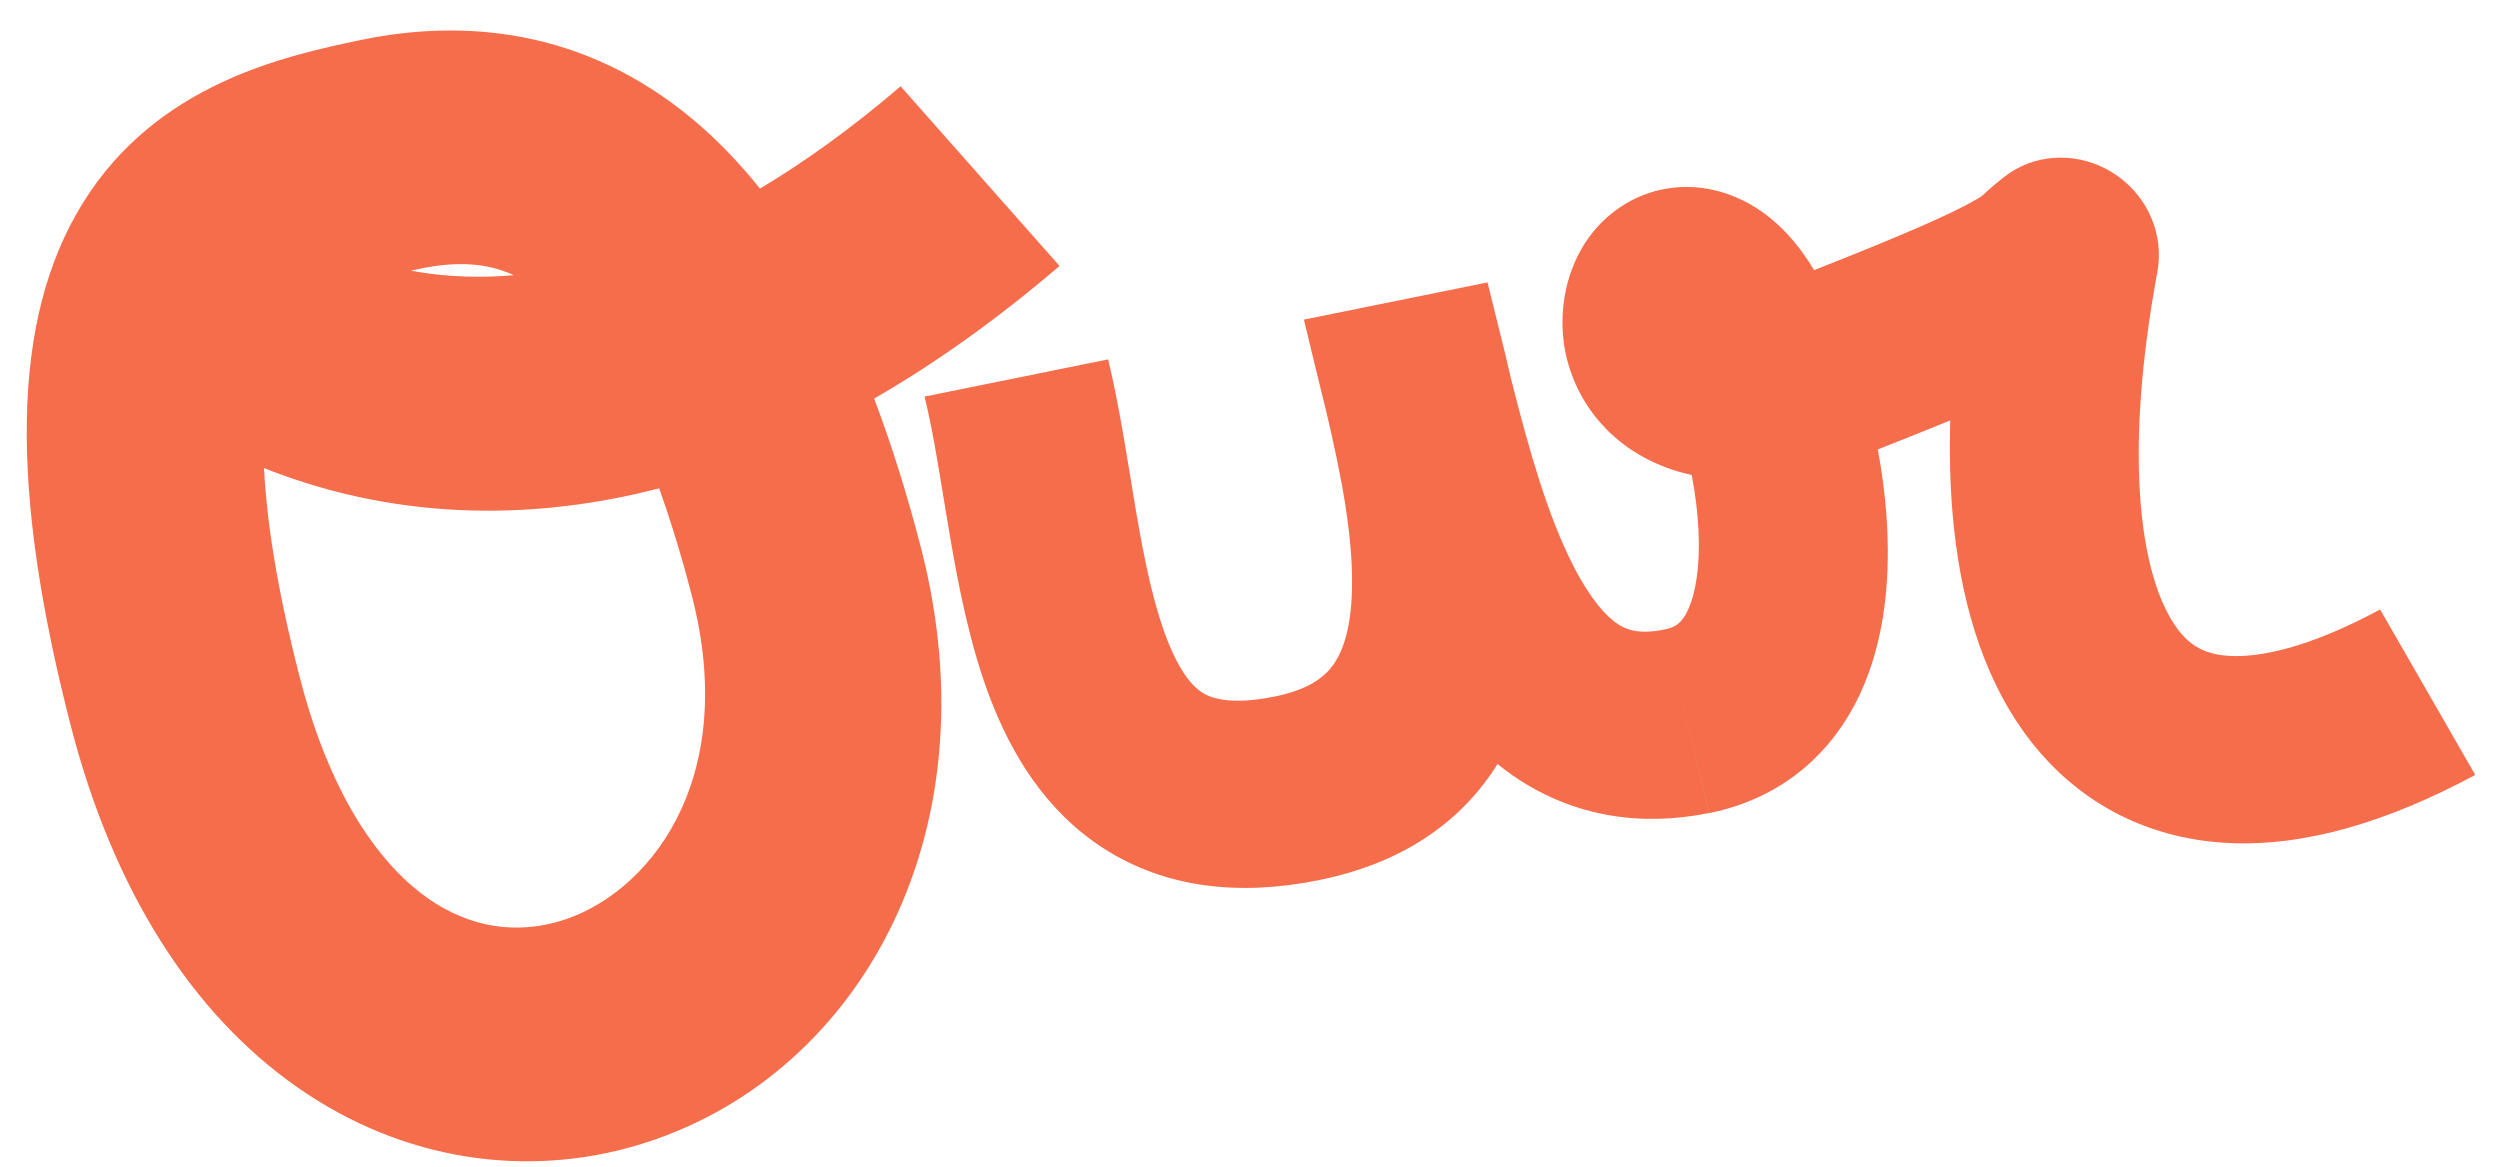 <svg width="60" height="28" viewBox="0 0 60 28" fill="none" xmlns="http://www.w3.org/2000/svg">
    <path d="M8.637 0.965C11.118 0.443 14.015 0.684 16.628 2.865C17.201 3.343 17.737 3.898 18.239 4.527C19.302 3.892 20.43 3.086 21.615 2.071L25.429 6.383C23.917 7.677 22.431 8.729 20.979 9.566C21.392 10.656 21.767 11.848 22.102 13.142C23.911 20.14 20.504 25.942 15.288 27.488C12.674 28.262 9.716 27.895 7.144 26.1C4.605 24.328 2.722 21.373 1.703 17.434C0.224 11.712 0.265 7.654 1.987 4.875C3.759 2.014 6.821 1.346 8.637 0.965ZM48.24 4.145C48.961 3.668 49.92 3.66 50.692 4.137C51.463 4.613 51.892 5.48 51.802 6.347L51.778 6.52C51.368 8.732 51.251 10.612 51.378 12.106C51.507 13.628 51.872 14.566 52.248 15.077C52.551 15.49 52.908 15.71 53.518 15.742C54.248 15.782 55.426 15.542 57.123 14.628L59.406 18.598C57.341 19.709 55.329 20.331 53.449 20.23C51.448 20.122 49.77 19.198 48.618 17.63C47.539 16.161 47.027 14.28 46.86 12.307C46.8 11.602 46.785 10.861 46.807 10.089C46.302 10.296 45.726 10.528 45.067 10.786C45.182 11.404 45.262 12.043 45.293 12.68C45.355 13.955 45.23 15.405 44.63 16.678C43.988 18.039 42.81 19.152 41.023 19.514L39.973 15.212L41.021 19.512C39.352 19.851 37.785 19.58 36.441 18.702C36.266 18.587 36.1 18.465 35.94 18.336C35.89 18.416 35.839 18.496 35.785 18.574C34.869 19.897 33.468 20.756 31.666 21.121C29.761 21.508 27.99 21.323 26.498 20.368C25.06 19.447 24.259 18.046 23.77 16.775C23.282 15.502 23.009 14.093 22.799 12.866C22.574 11.55 22.424 10.477 22.19 9.518L26.595 8.625C26.879 9.791 27.076 11.165 27.267 12.285C27.474 13.494 27.689 14.511 28 15.321C28.312 16.133 28.623 16.474 28.852 16.621C29.028 16.734 29.48 16.942 30.592 16.717C31.454 16.542 31.816 16.219 32.012 15.936C32.245 15.599 32.424 15.048 32.447 14.17C32.481 12.906 32.201 11.452 31.837 9.905C31.642 9.126 31.464 8.368 31.294 7.671L35.7 6.778L36.119 8.469C36.167 8.665 36.213 8.867 36.26 9.071C36.7 10.823 37.146 12.374 37.755 13.57C38.171 14.386 38.548 14.794 38.832 14.98C39.008 15.095 39.258 15.203 39.73 15.145L39.948 15.109C40.22 15.054 40.367 14.945 40.508 14.646C40.691 14.259 40.807 13.611 40.764 12.723C40.743 12.29 40.685 11.84 40.601 11.399C40.495 11.375 40.389 11.35 40.284 11.319C38.67 10.844 37.718 9.58 37.532 8.231C37.379 7.123 37.741 5.741 38.886 4.971C39.542 4.529 40.425 4.338 41.347 4.619C42.09 4.845 42.648 5.313 43.048 5.789L43.211 5.993L43.426 6.302C43.464 6.361 43.5 6.423 43.537 6.484C45.837 5.579 46.831 5.122 47.308 4.856C47.761 4.604 47.447 4.759 48.101 4.246L48.24 4.145ZM6.337 11.234C6.397 12.472 6.64 14.111 7.2 16.278C7.975 19.272 9.222 20.829 10.277 21.565C11.299 22.278 12.401 22.415 13.435 22.108C15.516 21.492 17.767 18.792 16.605 14.299C16.354 13.326 16.088 12.471 15.819 11.72C14.025 12.185 12.31 12.332 10.693 12.222C9.088 12.112 7.627 11.749 6.337 11.234ZM12.333 6.604C11.674 6.302 10.948 6.266 10.054 6.454C9.989 6.468 9.925 6.483 9.863 6.497C10.176 6.554 10.505 6.598 10.847 6.621C11.306 6.653 11.802 6.65 12.333 6.604Z" fill="#F56D4B"/>
</svg>
